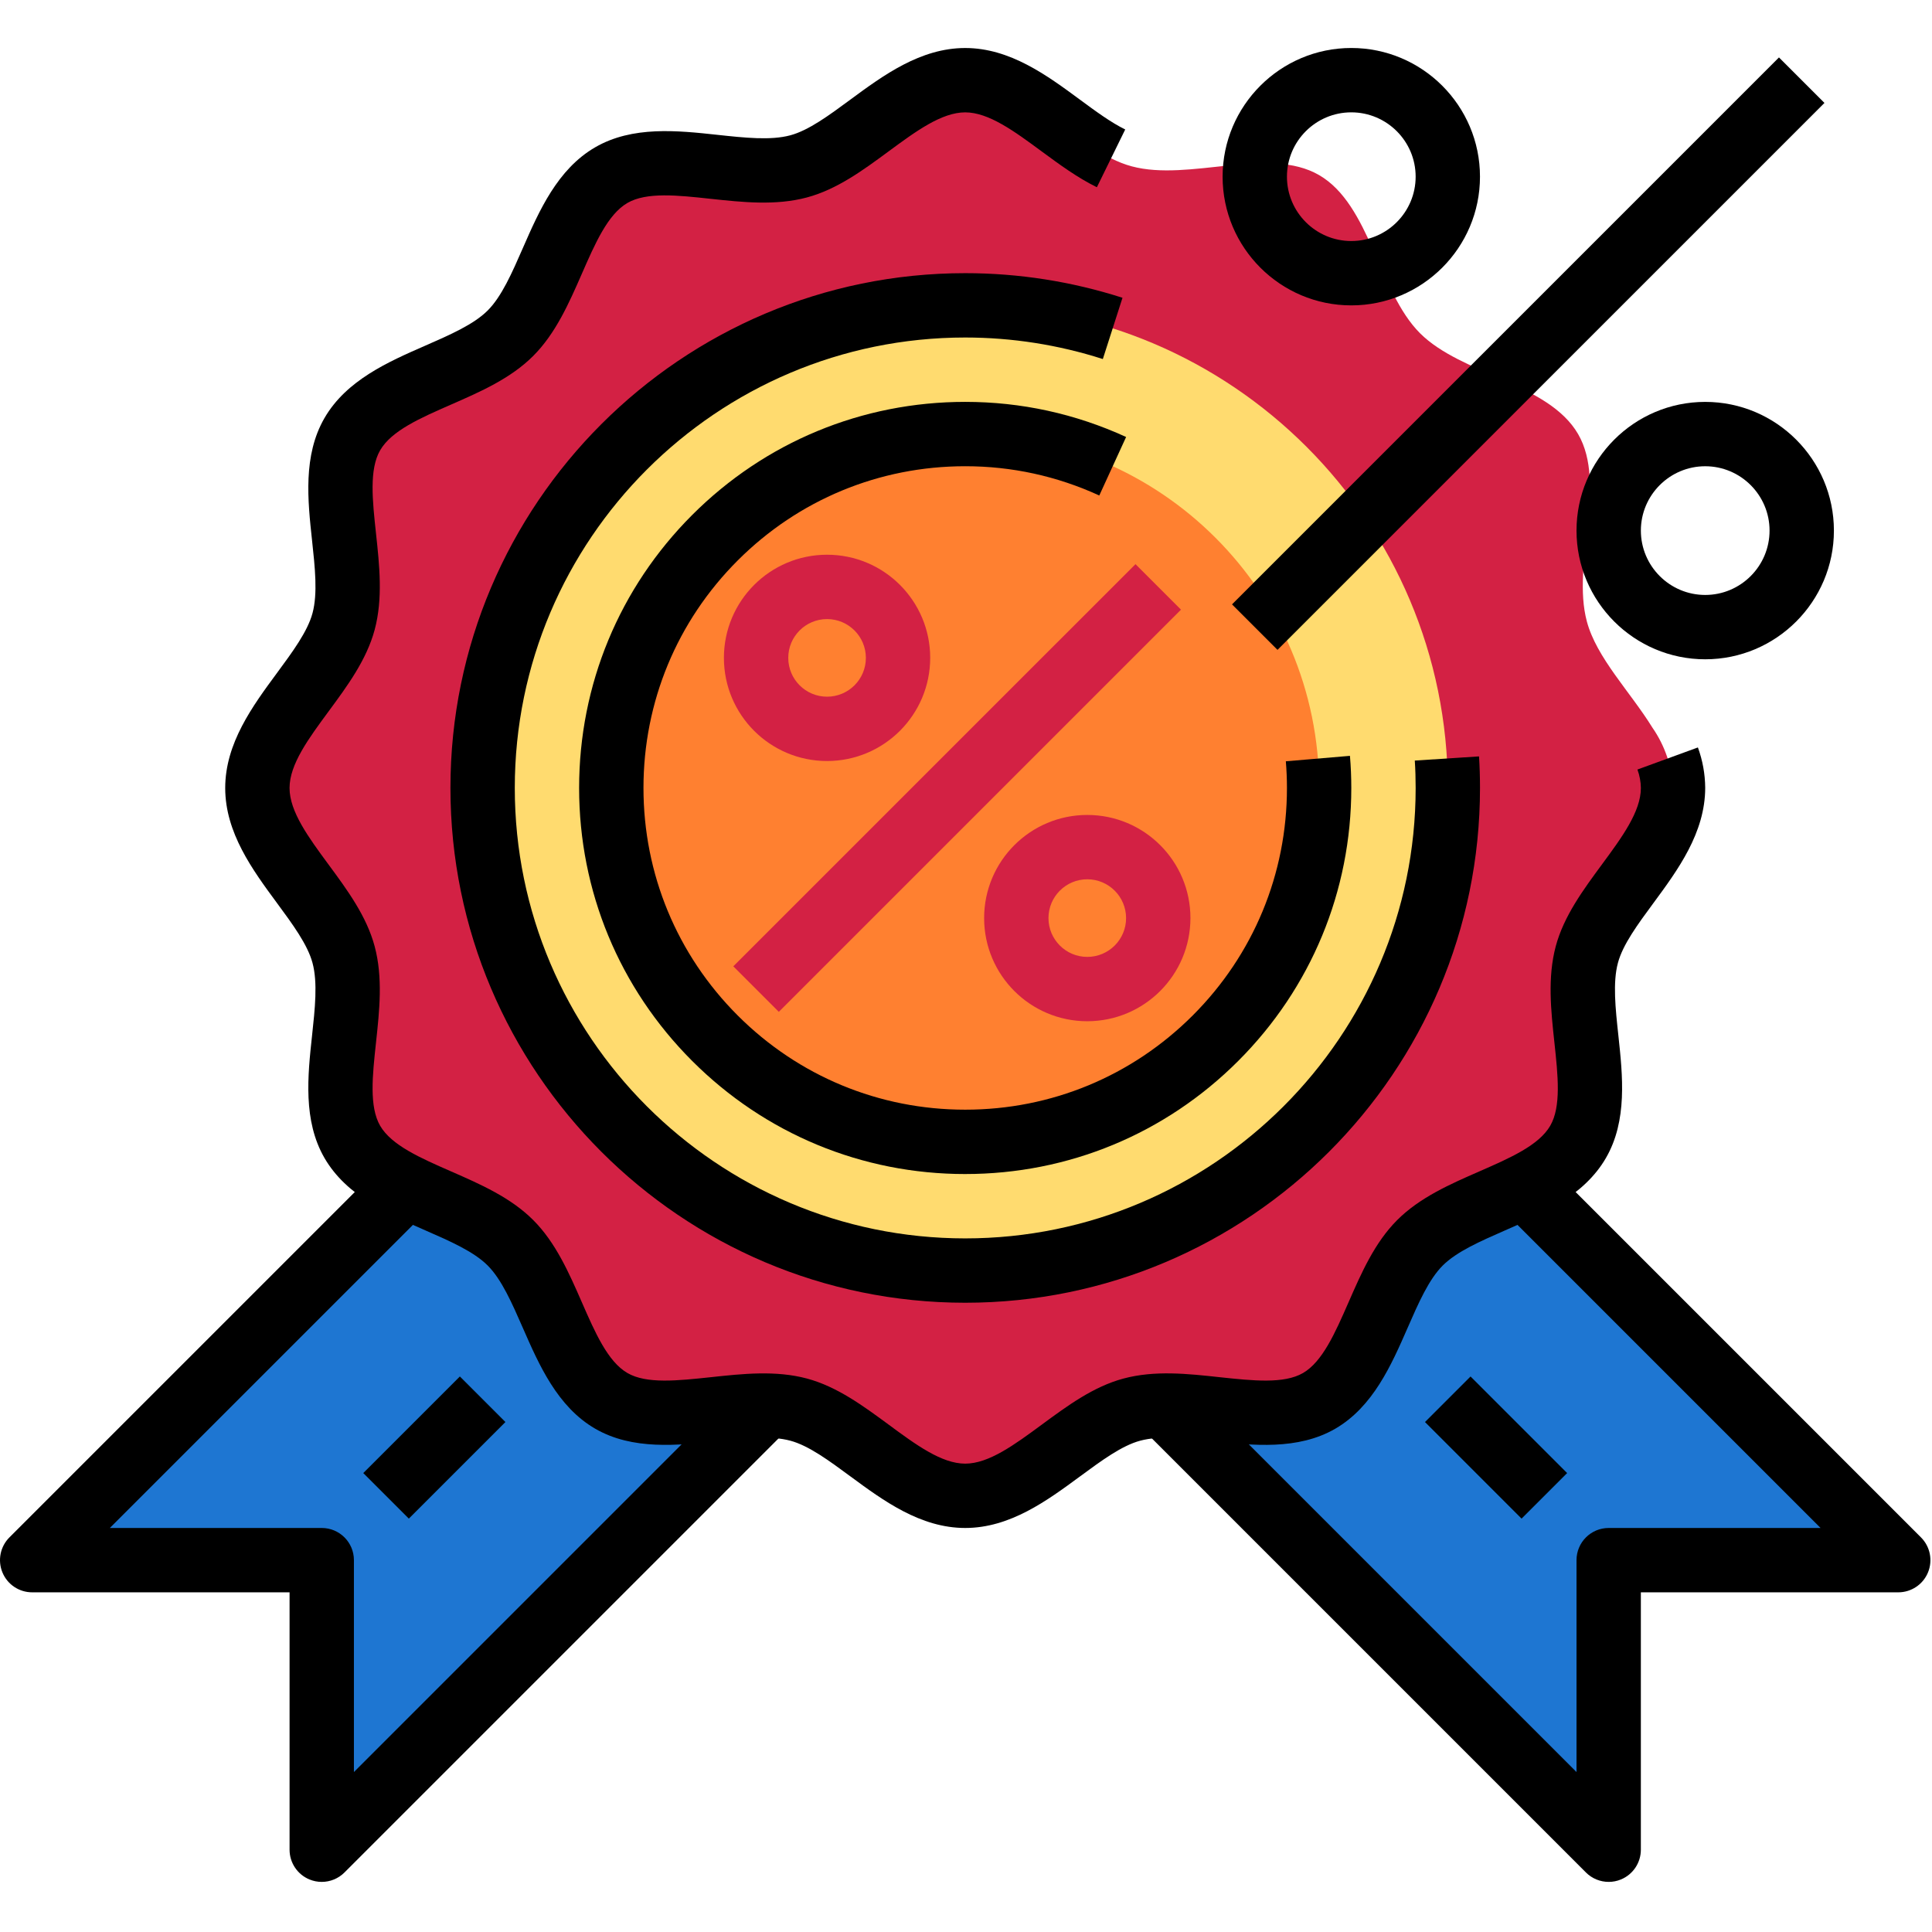 <svg height="457pt" viewBox="0 -11 457.371 457" width="457pt" xmlns="http://www.w3.org/2000/svg"><path d="m99.016 266.758-91.398 91.398h68.547v68.551l106.637-106.633zm0 0" fill="#1e76d2"/><path d="m357.98 266.758 91.402 91.398h-68.551v68.551l-106.633-106.633zm0 0" fill="#1e76d2"/><path d="m228.5 342.926c-14.312 0-26.219-16.863-39.426-20.406-13.656-3.664-32.387 4.859-44.352-2.07-12.125-7.031-14.039-27.582-23.887-37.43-9.848-9.852-30.398-11.77-37.426-23.879-6.934-11.957 1.59-30.688-2.074-44.344-3.539-13.223-20.402-25.129-20.402-39.438 0-14.312 16.863-26.219 20.402-39.426 3.664-13.656-4.855-32.387 2.074-44.352 7.027-12.125 27.578-14.039 37.426-23.887 9.852-9.848 11.77-30.398 23.879-37.43 11.961-6.93 30.688 1.594 44.344-2.07 13.223-3.543 25.129-20.406 39.441-20.406 14.309 0 26.215 16.863 39.422 20.406 13.656 3.664 32.387-4.859 44.352 2.07 12.129 7.031 14.039 27.582 23.887 37.43 9.848 9.852 30.398 11.77 37.43 23.879 6.93 11.957-1.594 30.688 2.07 44.344 2.285 8.613 10.281 16.668 15.555 25.203 2.91 4.203 4.59 9.133 4.852 14.238 0 14.309-16.863 26.215-20.406 39.422-3.664 13.656 4.859 32.387-2.07 44.352-7.031 12.125-27.582 14.039-37.43 23.887-9.848 9.848-11.766 30.398-23.879 37.43-11.957 6.93-30.688-1.594-44.344 2.07-13.223 3.543-25.125 20.406-39.438 20.406zm0 0" fill="#d32144"/><path d="m342.75 175.359c0 63.098-51.152 114.25-114.25 114.25-63.102 0-114.25-51.152-114.25-114.25 0-63.102 51.148-114.25 114.25-114.25 63.098 0 114.25 51.148 114.25 114.25zm0 0" fill="#ffdb6f"/><path d="m312.281 175.359c0 46.27-37.512 83.781-83.781 83.781-46.273 0-83.785-37.512-83.785-83.781 0-46.273 37.512-83.785 83.785-83.785 46.27 0 83.781 37.512 83.781 83.785zm0 0" fill="#ff8030"/><g fill="#d32144"><path d="m173.598 217.578 95.211-95.207 10.77 10.77-95.207 95.211zm0 0"/><path d="m195.793 168.977c-13.484 0-24.418-10.934-24.418-24.422 0-13.484 10.934-24.418 24.418-24.418 13.488 0 24.418 10.934 24.418 24.418-.012 13.484-10.938 24.406-24.418 24.422zm0-33.605c-5.074 0-9.184 4.113-9.184 9.184 0 5.074 4.109 9.188 9.184 9.188s9.188-4.113 9.188-9.188c-.004-5.07-4.117-9.18-9.188-9.184zm0 0"/><path d="m257.395 230.578c-13.484 0-24.418-10.934-24.418-24.418 0-13.488 10.934-24.418 24.418-24.418 13.488 0 24.422 10.93 24.422 24.418-.012 13.48-10.938 24.406-24.422 24.418zm0-33.605c-5.07 0-9.184 4.113-9.184 9.188 0 5.07 4.113 9.184 9.184 9.184 5.074 0 9.188-4.113 9.188-9.184-.004-5.07-4.113-9.184-9.188-9.188zm0 0"/></g><path d="m337.363 325.461 10.773-10.77 22.852 22.852-10.773 10.77zm0 0" fill="#005a98"/><path d="m86.012 337.531 22.852-22.852 10.773 10.773-22.852 22.852zm0 0" fill="#005a98"/><path d="m228.5 350.539c-10.609 0-19.414-6.492-27.188-12.219-5.074-3.742-9.867-7.281-14.207-8.441-4.664-1.258-10.773-.598-17.25.109-9.418 1.012-20.109 2.172-28.953-2.953-8.957-5.191-13.297-15.113-17.125-23.859-2.582-5.891-5.016-11.461-8.324-14.773-3.309-3.309-8.883-5.75-14.781-8.328-8.742-3.824-18.656-8.16-23.848-17.109-5.125-8.844-3.973-19.523-2.953-28.957.699-6.469 1.363-12.586.113-17.234-1.168-4.355-4.703-9.152-8.449-14.23-5.727-7.773-12.219-16.582-12.219-27.184 0-10.605 6.496-19.418 12.227-27.188 3.742-5.074 7.277-9.867 8.441-14.207 1.25-4.652.586-10.773-.113-17.246-1.02-9.43-2.172-20.113 2.953-28.953 5.195-8.961 15.109-13.301 23.855-17.125 5.898-2.582 11.469-5.02 14.777-8.324 3.305-3.309 5.746-8.883 8.324-14.781 3.828-8.746 8.164-18.656 17.113-23.848 8.832-5.125 19.516-3.977 28.949-2.953 6.48.699 12.598 1.359 17.242.113 4.355-1.168 9.152-4.707 14.23-8.453 7.773-5.727 16.582-12.215 27.184-12.215 10.578 0 19.371 6.477 27.121 12.195 3.785 2.789 7.355 5.422 10.762 7.09l-6.711 13.676c-4.633-2.273-8.93-5.441-13.09-8.504-6.434-4.742-12.512-9.223-18.082-9.223-5.598 0-11.691 4.492-18.141 9.242-6 4.426-12.199 8.992-19.328 10.902-7.406 1.98-15.246 1.133-22.824.32-7.777-.844-15.145-1.641-19.672.984-4.633 2.688-7.625 9.531-10.793 16.777-3.035 6.93-6.176 14.105-11.516 19.445-5.34 5.34-12.508 8.477-19.441 11.508-7.246 3.172-14.09 6.164-16.781 10.812-2.625 4.52-1.828 11.883-.988 19.676.82 7.582 1.668 15.426-.316 22.828-1.914 7.121-6.477 13.312-10.895 19.301-4.758 6.457-9.254 12.555-9.254 18.152 0 5.594 4.492 11.688 9.246 18.141 4.422 5.996 8.988 12.195 10.898 19.328 1.988 7.398 1.141 15.234.32 22.816-.84 7.793-1.637 15.152.984 19.68 2.691 4.625 9.535 7.625 16.777 10.793 6.934 3.035 14.105 6.176 19.449 11.516 5.34 5.34 8.473 12.504 11.508 19.438 3.168 7.25 6.164 14.094 10.809 16.785 4.523 2.621 11.887 1.816 19.676.992 7.586-.82 15.434-1.668 22.832.316 7.121 1.914 13.312 6.48 19.305 10.891 6.453 4.762 12.547 9.254 18.145 9.254s11.691-4.492 18.148-9.246c5.996-4.418 12.191-8.992 19.316-10.898 7.41-1.992 15.258-1.145 22.828-.316 7.789.824 15.145 1.629 19.676-.992 4.625-2.684 7.621-9.527 10.793-16.773 3.035-6.938 6.172-14.109 11.516-19.449 5.34-5.34 12.504-8.48 19.434-11.508 7.254-3.176 14.098-6.164 16.789-10.816 2.617-4.52 1.828-11.875.988-19.672-.824-7.586-1.664-15.426.32-22.832 1.91-7.117 6.48-13.309 10.891-19.301 4.758-6.453 9.254-12.551 9.254-18.145-.016-1.445-.285-2.938-.812-4.371l14.312-5.23c1.117 3.066 1.703 6.27 1.73 9.531 0 10.676-6.492 19.484-12.219 27.254-3.742 5.074-7.281 9.867-8.441 14.207-1.25 4.656-.59 10.77.109 17.25 1.012 9.426 2.172 20.113-2.953 28.949-5.191 8.961-15.113 13.301-23.859 17.129-5.891 2.582-11.461 5.023-14.773 8.324-3.309 3.309-5.75 8.883-8.328 14.789-3.824 8.738-8.16 18.645-17.109 23.844-8.836 5.117-19.523 3.965-28.949 2.953-6.473-.707-12.594-1.367-17.242-.113-4.352 1.168-9.148 4.703-14.23 8.445-7.773 5.723-16.582 12.215-27.188 12.215zm0 0"/><path d="m228.488 297.219c-67.195-.008-121.859-54.688-121.855-121.879.004-67.191 54.676-121.859 121.871-121.859h.008c12.66.004 25.188 1.965 37.223 5.828l-4.656 14.504c-10.535-3.379-21.488-5.094-32.574-5.098-58.797-.004-106.637 47.828-106.637 106.625-.004 58.793 47.824 106.637 106.621 106.645 58.793 0 106.637-47.836 106.645-106.625 0-2.18-.062-4.367-.203-6.492l15.207-.988c.152 2.445.23 4.965.23 7.48-.008 67.195-54.688 121.859-121.879 121.859zm0 0"/><path d="m228.512 266.75c-.008 0-.012 0-.016 0-24.418 0-47.367-9.508-64.629-26.77-17.266-17.266-26.773-40.219-26.77-64.633.004-24.418 9.512-47.367 26.773-64.629 17.262-17.258 40.211-26.766 64.625-26.766h.004c13.238 0 26.047 2.797 38.09 8.312l-6.352 13.852c-10.027-4.598-20.711-6.93-31.738-6.93h-.004c-20.344 0-39.469 7.922-53.852 22.305-14.387 14.383-22.312 33.512-22.312 53.855 0 20.348 7.922 39.473 22.305 53.863 14.387 14.383 33.512 22.305 53.859 22.305h.008c20.344 0 39.461-7.922 53.848-22.301 14.391-14.387 22.312-33.516 22.312-53.855 0-2.133-.09-4.246-.262-6.32l15.176-1.289c.215 2.5.32 5.043.32 7.609 0 24.414-9.508 47.363-26.777 64.629-17.254 17.254-40.203 26.762-64.609 26.762zm0 0"/><path d="m76.164 434.324c-.98 0-1.969-.188-2.914-.582-2.844-1.176-4.699-3.957-4.699-7.035v-60.934h-60.934c-3.082 0-5.859-1.852-7.035-4.699-1.18-2.852-.531-6.125 1.648-8.305l91.402-91.398 10.77 10.77-78.398 78.398h50.164c4.207 0 7.617 3.406 7.617 7.617v50.164l93.629-93.633 10.77 10.773-106.633 106.633c-1.457 1.457-3.402 2.23-5.387 2.23zm0 0"/><path d="m380.832 434.324c-1.98 0-3.93-.773-5.387-2.23l-106.633-106.633 10.77-10.773 93.633 93.633v-50.164c0-4.211 3.406-7.617 7.617-7.617h50.16l-78.395-78.398 10.77-10.77 91.398 91.398c2.18 2.18 2.832 5.453 1.652 8.305-1.176 2.848-3.957 4.699-7.035 4.699h-60.934v60.934c0 3.078-1.855 5.859-4.703 7.035-.941.395-1.934.582-2.914.582zm0 0"/><path d="m337.359 325.461 10.77-10.773 22.852 22.852-10.773 10.77zm0 0"/><path d="m86.012 337.539 22.852-22.852 10.77 10.77-22.852 22.852zm0 0"/><path d="m291.66 131.891 129.484-129.48 10.77 10.77-129.484 129.48zm0 0"/><path d="m319.898 61.109c-16.801 0-30.465-13.668-30.465-30.469 0-16.797 13.664-30.465 30.465-30.465 16.801 0 30.465 13.668 30.465 30.465 0 16.801-13.66 30.469-30.465 30.469zm0-45.699c-8.398 0-15.234 6.828-15.234 15.23s6.836 15.234 15.234 15.234c8.398 0 15.234-6.832 15.234-15.234s-6.836-15.23-15.234-15.23zm0 0"/><path d="m403.684 144.891c-16.805 0-30.469-13.668-30.469-30.465 0-16.801 13.664-30.469 30.469-30.469 16.801 0 30.465 13.668 30.465 30.469 0 16.797-13.664 30.465-30.465 30.465zm0-45.699c-8.398 0-15.234 6.832-15.234 15.234 0 8.402 6.836 15.234 15.234 15.234 8.398 0 15.23-6.832 15.23-15.234 0-8.402-6.836-15.234-15.23-15.234zm0 0"/></svg>
